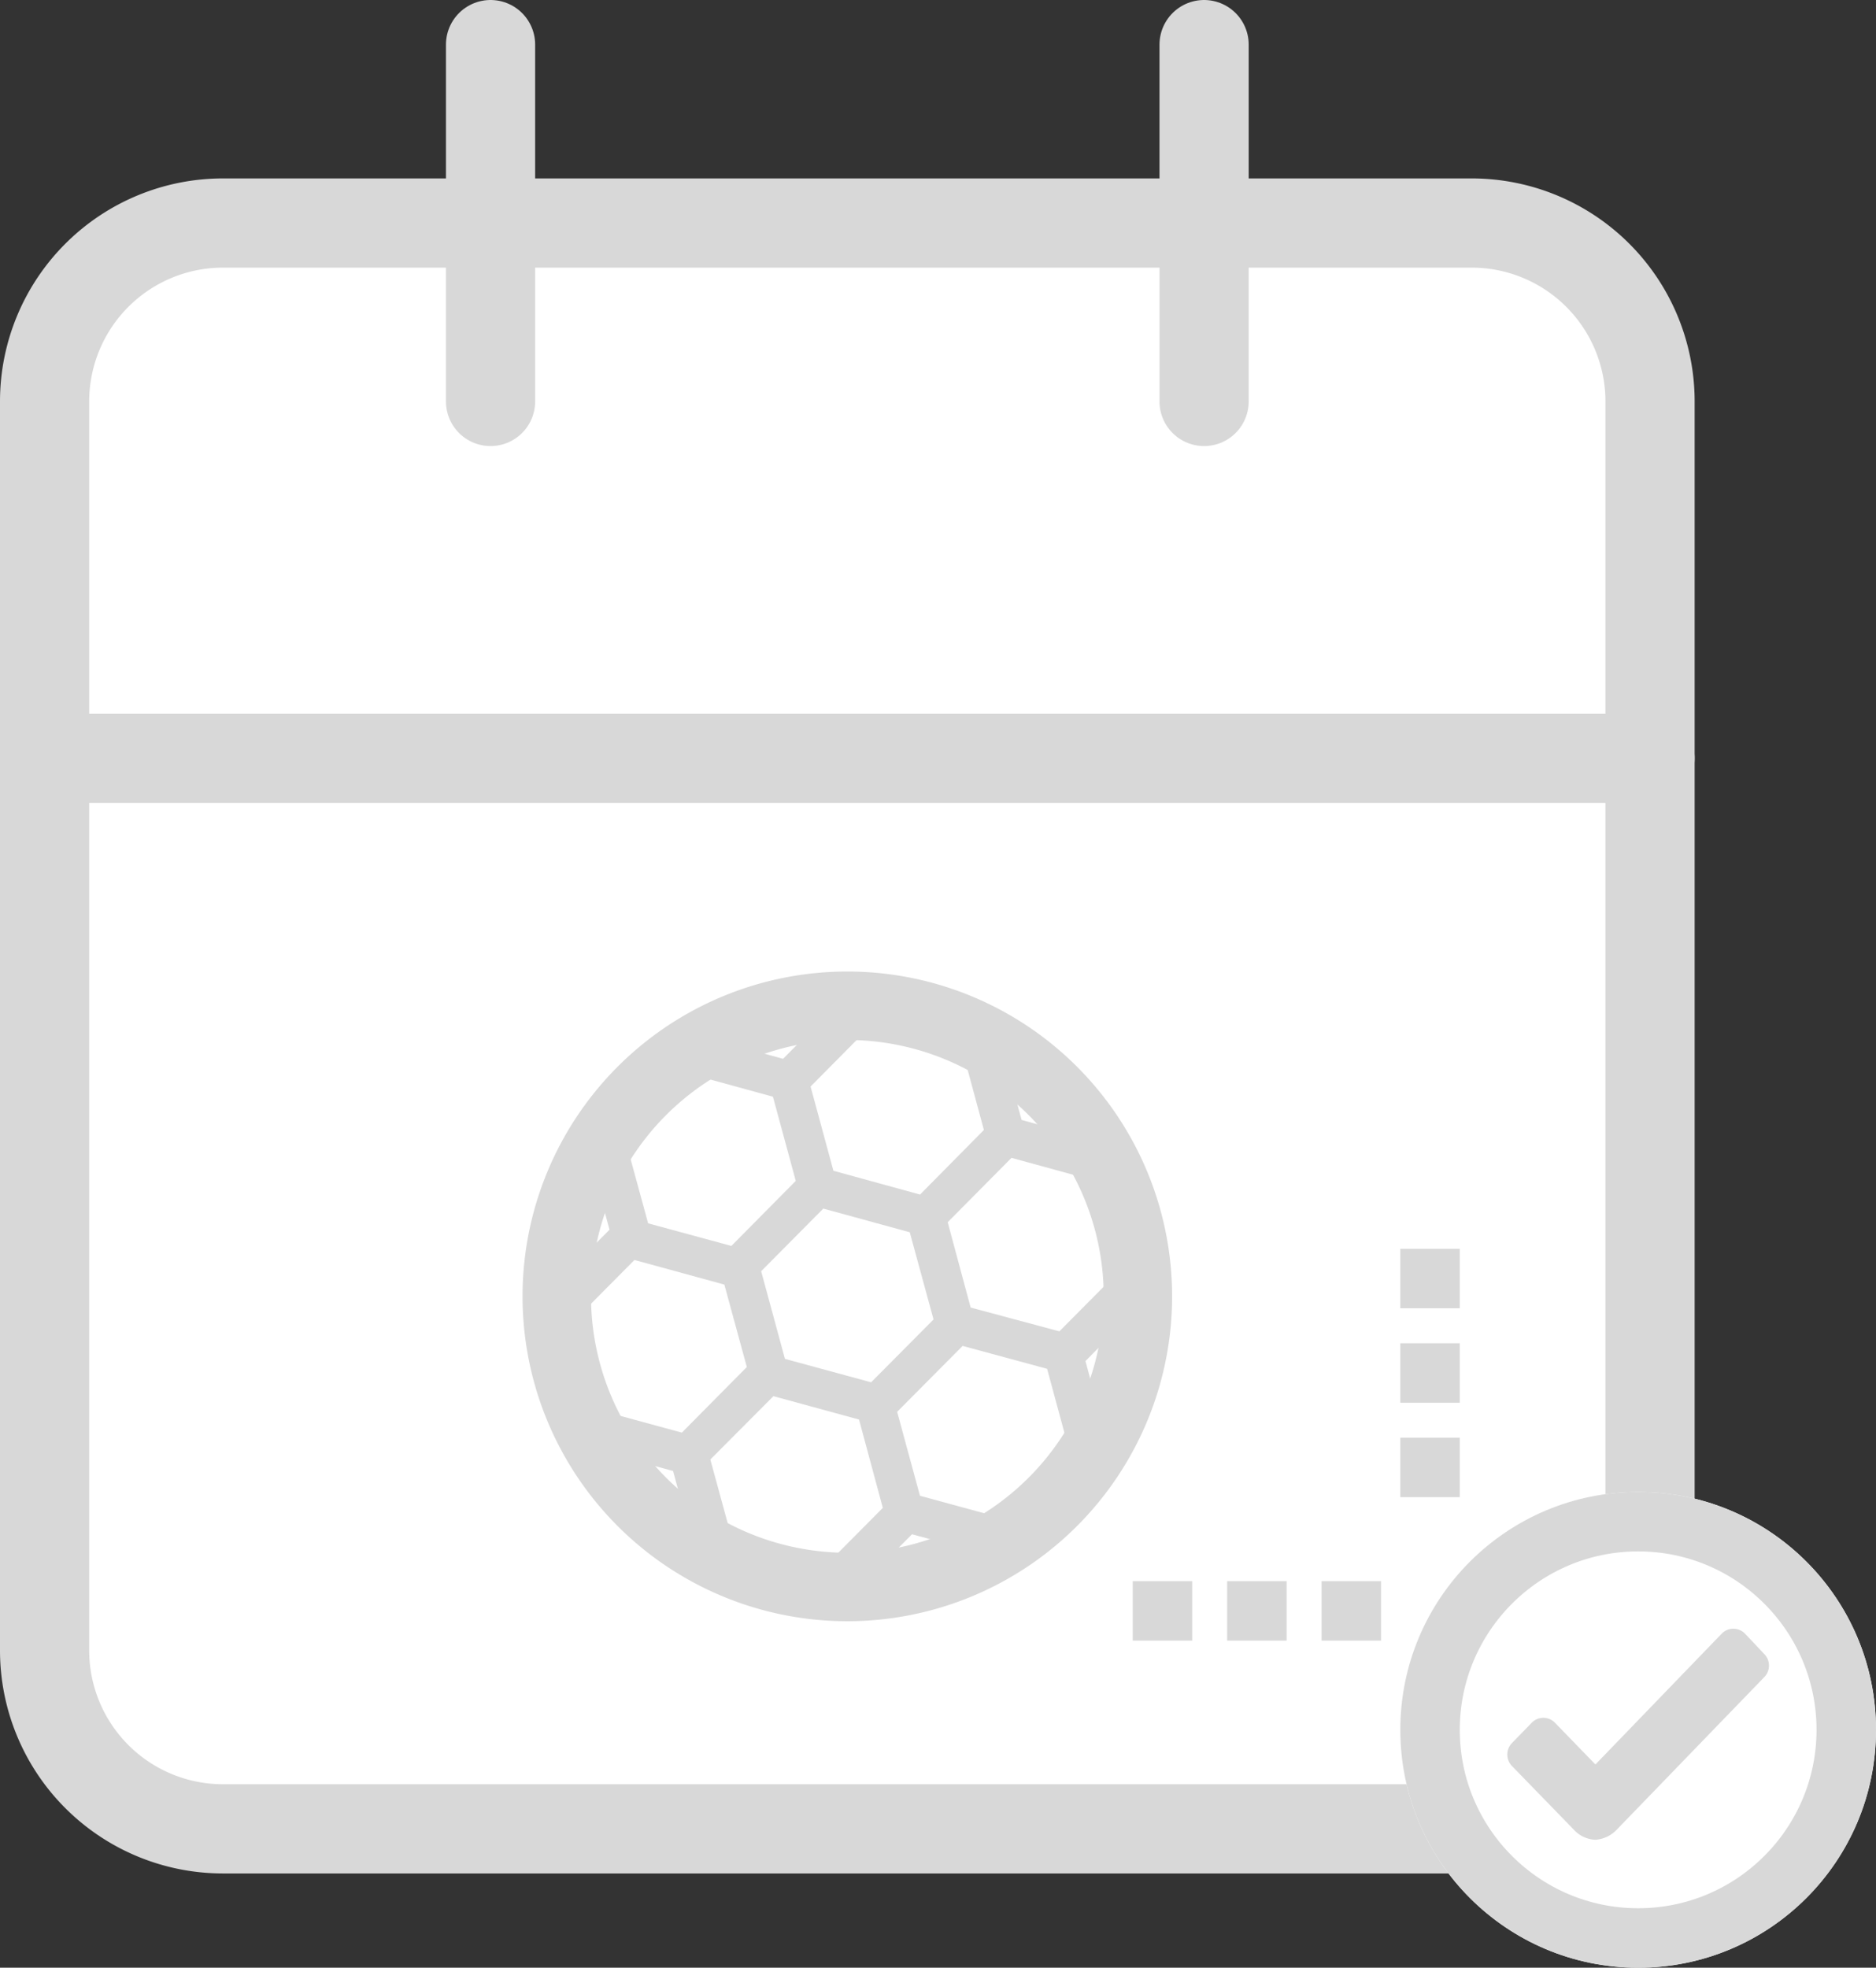 <svg xmlns="http://www.w3.org/2000/svg" width="31.55" height="33.085" viewBox="0 0 31.55 33.085">
  <rect x="0" y="0" width="31.55" height="33.085" fill="#333333" stroke="none"/>
  <g id="Date" transform="translate(-1313.45 -24.75)">
    <g id="Group_12698" data-name="Group 12698" transform="translate(10189 681.335)">
      <g id="Icon_feather-calendar" data-name="Icon feather-calendar" transform="translate(-8879.3 -658.835)">
        <path id="Path_15051" data-name="Path 15051" d="M7.5,6h21a3,3,0,0,1,3,3V30a3,3,0,0,1-3,3H7.5a3,3,0,0,1-3-3V9a3,3,0,0,1,3-3Z" fill="#fff" stroke="#d8d8d8" stroke-linecap="round" stroke-linejoin="round" stroke-width="1.5"/>
        <path id="Path_15052" data-name="Path 15052" d="M24,3V9" fill="#fff" stroke="#d8d8d8" stroke-linecap="round" stroke-linejoin="round" stroke-width="1.5"/>
        <path id="Path_15053" data-name="Path 15053" d="M12,3V9" fill="#fff" stroke="#d8d8d8" stroke-linecap="round" stroke-linejoin="round" stroke-width="1.5"/>
        <path id="Path_15054" data-name="Path 15054" d="M4.5,15h27" fill="#fff" stroke="#d8d8d8" stroke-linecap="round" stroke-linejoin="round" stroke-width="1.5"/>
      </g>
      <g id="Group_1" data-name="Group 1" transform="translate(-8874.512 -648)">
        <path id="Fill_23" data-name="Fill 23" d="M5.09,10.424h0l-.463-.466,1.182-1.19-.4-1.485-1.44-.393L2.908,7.955,3.36,9.611l-.631.175L2.281,8.148.647,7.7l.171-.636,1.611.439L3.522,6.4,3.144,5.014,1.632,4.6.463,5.778,0,5.312,1.213,4.091.777,2.5l.632-.175.453,1.659,1.4.38L4.345,3.27,3.961,1.855l-1.64-.45L2.494.768l1.637.45L5.341,0,5.8.466,4.594,1.684,4.978,3.1l1.457.4L7.509,2.414,7.078.82,7.71.646l.433,1.6,1.64.45-.172.636L7.973,2.883,6.9,3.965,7.286,5.4,8.778,5.8l1.182-1.19.464.466L9.217,6.3l.439,1.628L9.024,8.1l-.452-1.67L7.151,6.045,6.05,7.153l.384,1.412,1.677.456-.171.636L6.3,9.212,5.09,10.424ZM4.808,3.736,3.763,4.789l.4,1.474,1.449.394L6.662,5.6l-.4-1.466Z" transform="translate(8 8)" fill="#d8d8d8"/>
        <path id="Fill_112" data-name="Fill 112" d="M5.212,10.424h0a5.212,5.212,0,1,1,5.212-5.212A5.212,5.212,0,0,1,5.212,10.424Zm0-9.773A4.561,4.561,0,1,0,8.438,1.987,4.561,4.561,0,0,0,5.212.651Z" transform="translate(8 8)" fill="#d8d8d8" stroke="#d8d8d8" stroke-width="0.5"/>
      </g>
      <g id="Group_12699" data-name="Group 12699">
        <rect id="Rectangle_2840" data-name="Rectangle 2840" width="1" height="1" transform="translate(-8854.912 -630)" fill="#d8d8d8"/>
        <rect id="Rectangle_2842" data-name="Rectangle 2842" width="1" height="1" transform="translate(-8853.324 -630)" fill="#d8d8d8"/>
        <rect id="Rectangle_2841" data-name="Rectangle 2841" width="1" height="1" transform="translate(-8856.5 -630)" fill="#d8d8d8"/>
        <g id="Group_12698-2" data-name="Group 12698" transform="translate(-9484 8220) rotate(90)">
          <rect id="Rectangle_2843" data-name="Rectangle 2843" width="1" height="1" transform="translate(-8853 -632) rotate(180)" fill="#d8d8d8"/>
          <rect id="Rectangle_2844" data-name="Rectangle 2844" width="1" height="1" transform="translate(-8851.412 -632) rotate(180)" fill="#d8d8d8"/>
          <rect id="Rectangle_2845" data-name="Rectangle 2845" width="1" height="1" transform="translate(-8854.588 -632) rotate(180)" fill="#d8d8d8"/>
        </g>
      </g>
    </g>
    <g id="Icon_ionic-ios-done-all" data-name="Icon ionic-ios-done-all" transform="translate(1339.204 21.5)">
      <g id="Ellipse_149" data-name="Ellipse 149" transform="translate(-2.204 28.335)" fill="#fff" stroke="#d8d8d8" stroke-width="1">
        <circle cx="4" cy="4" r="4" stroke="none"/>
        <circle cx="4" cy="4" r="3.5" fill="none"/>
      </g>
      <path id="Path_15055" data-name="Path 15055" d="M16.126,11.618l-.326-.345a.071.071,0,0,0-.053-.023h0a.071.071,0,0,0-.053.023L13.428,13.62l-.824-.849a.072.072,0,0,0-.105,0l-.331.34a.077.077,0,0,0,0,.109l1.039,1.069a.32.32,0,0,0,.217.109.341.341,0,0,0,.215-.105l0,0,2.483-2.567A.077.077,0,0,0,16.126,11.618Z" transform="translate(-12.35 19.585)" fill="#d8d8d8" stroke="#d8d8d8" stroke-width="0.4"/>
    </g>
  </g>
</svg>
